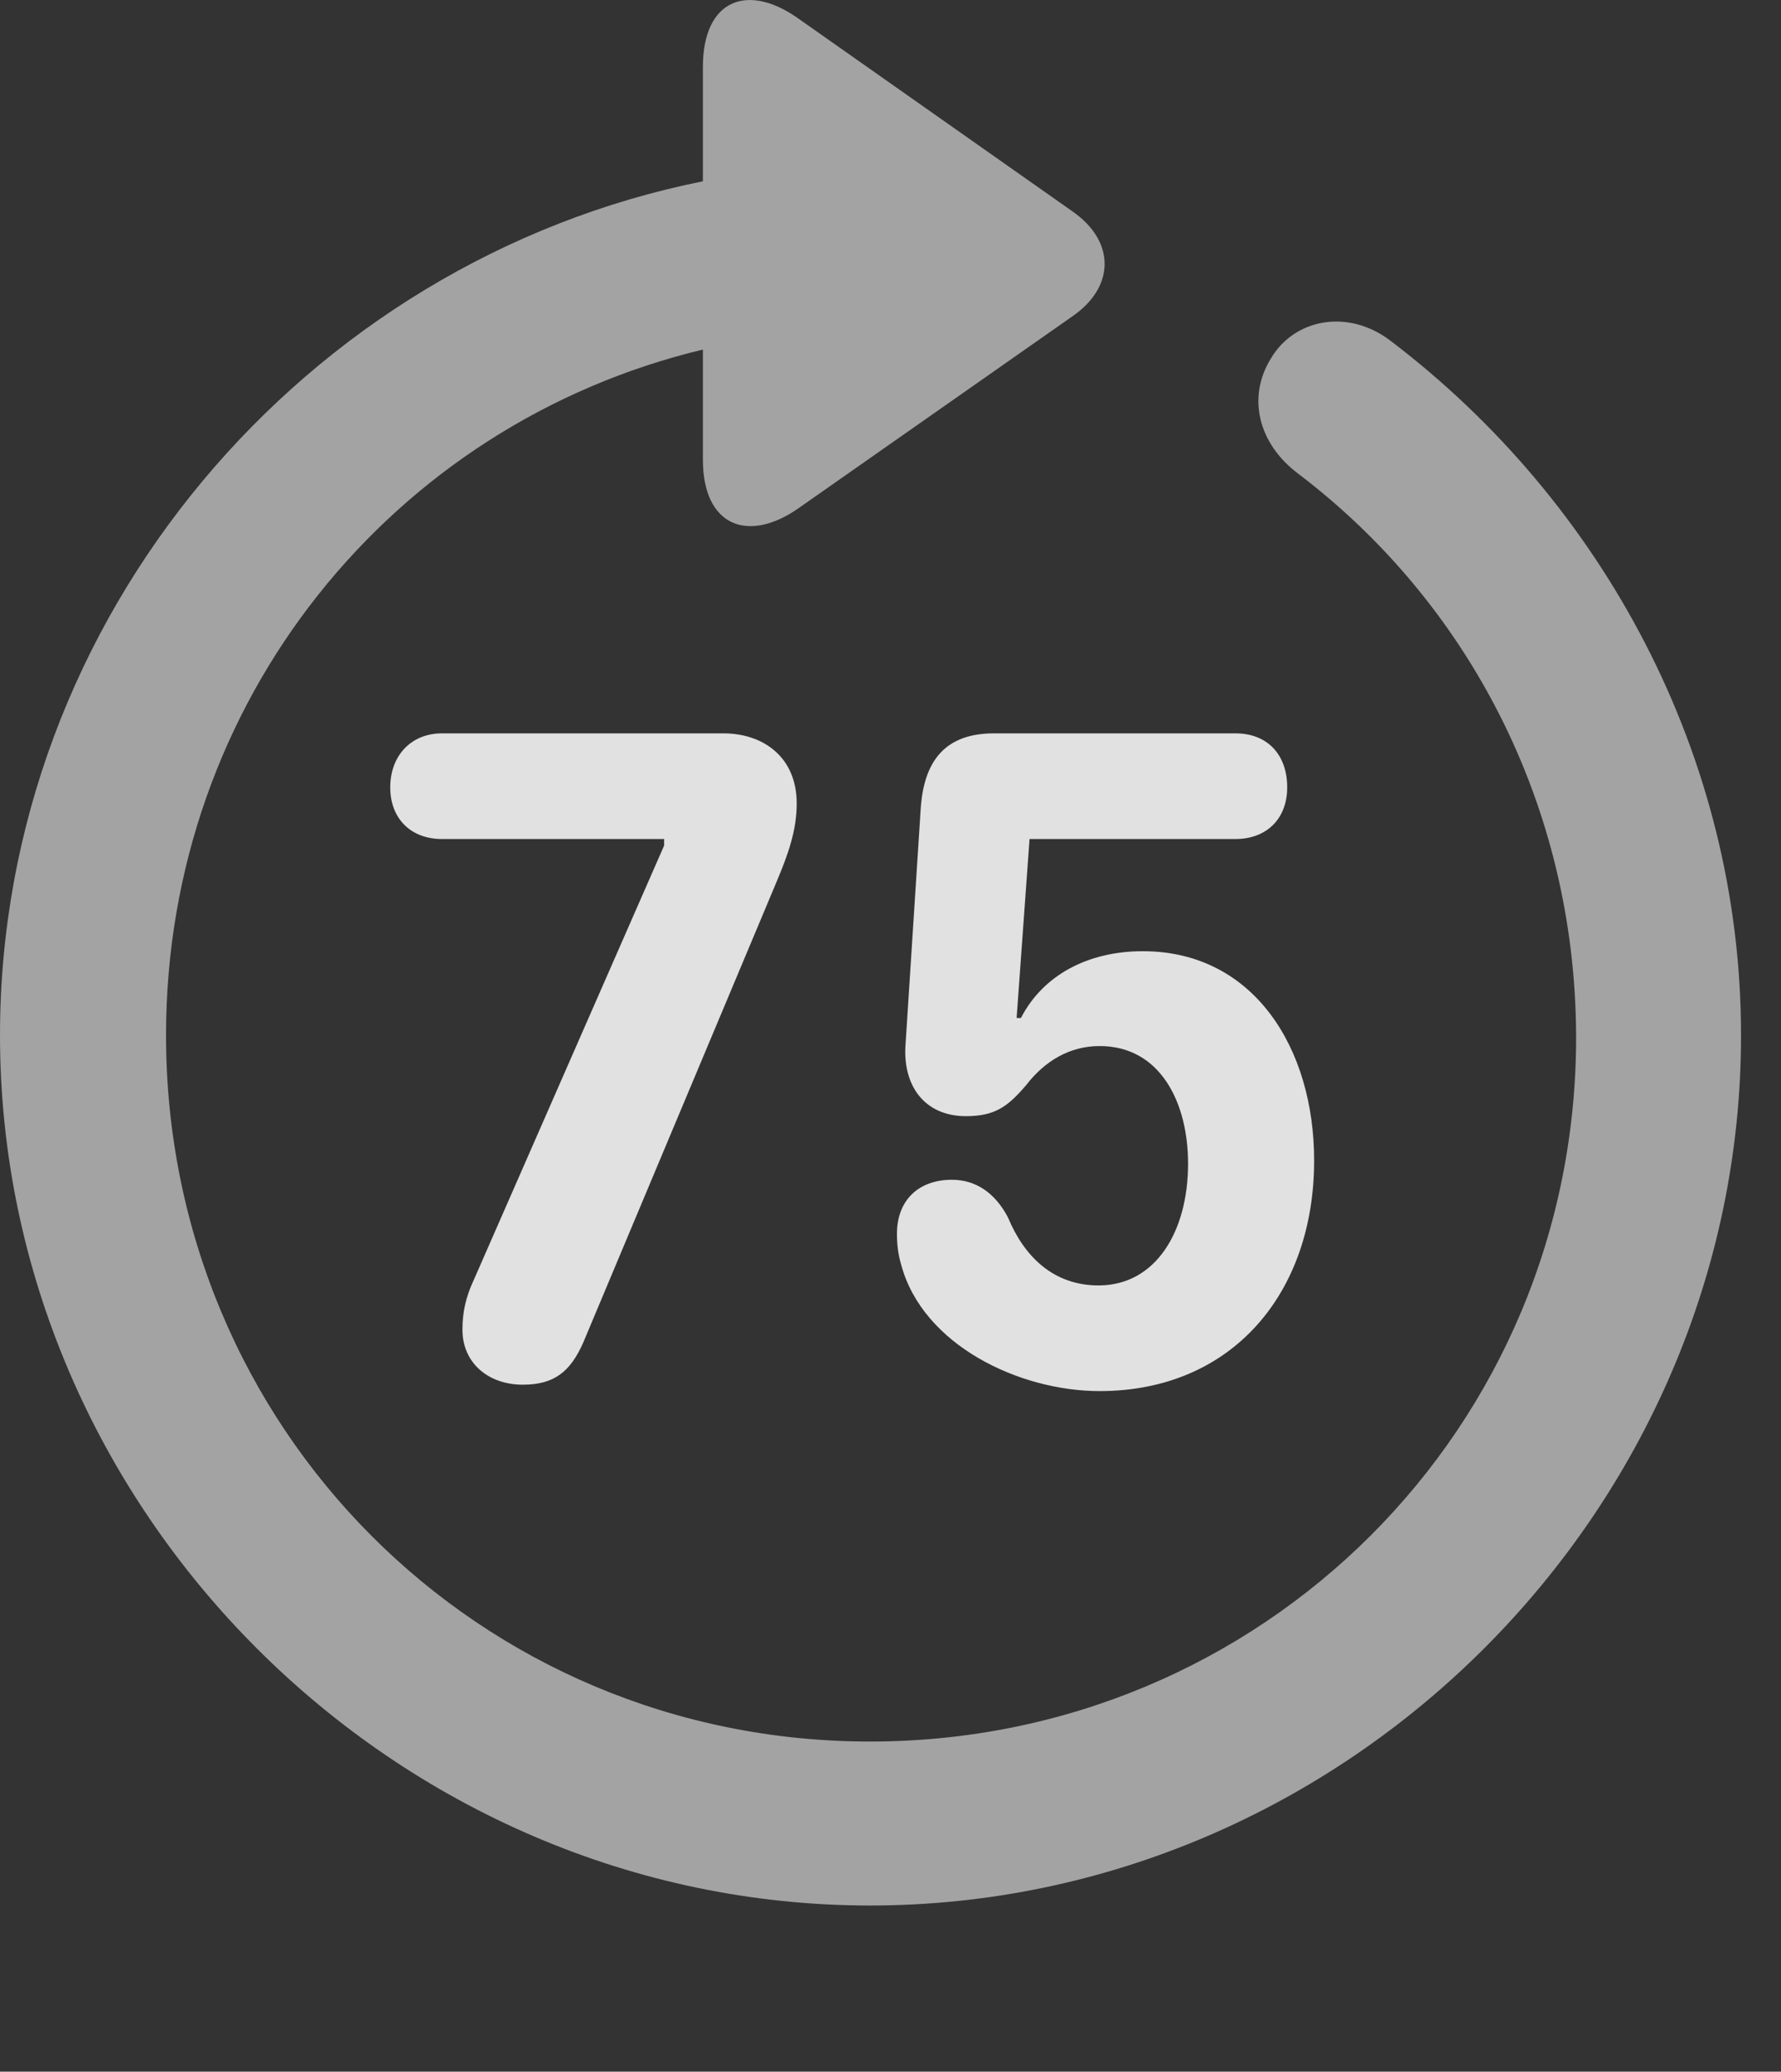 <?xml version="1.0" encoding="UTF-8"?>
<!--Generator: Apple Native CoreSVG 232.5-->
<!DOCTYPE svg
PUBLIC "-//W3C//DTD SVG 1.1//EN"
       "http://www.w3.org/Graphics/SVG/1.1/DTD/svg11.dtd">
<svg version="1.1" xmlns="http://www.w3.org/2000/svg" xmlns:xlink="http://www.w3.org/1999/xlink" width="16.133" height="18.763">
 <rect width="100%" height="100%" fill="#333333" stroke="none"/>
 <g>
  <rect height="18.763" opacity="0" width="16.133" x="0" y="0"/>
  <path d="M0 9.377C0 13.683 3.584 17.258 7.881 17.258C12.188 17.258 15.771 13.683 15.771 9.377C15.771 6.838 14.512 4.543 12.598 3.088C12.217 2.795 11.729 2.883 11.514 3.244C11.289 3.605 11.406 4.025 11.758 4.289C13.291 5.451 14.268 7.287 14.277 9.377C14.287 12.931 11.435 15.773 7.881 15.773C4.336 15.773 1.504 12.931 1.504 9.377C1.504 6.349 3.555 3.84 6.367 3.166L6.367 4.162C6.367 4.767 6.777 4.924 7.236 4.601L9.717 2.863C10.098 2.599 10.107 2.189 9.717 1.916L7.246 0.178C6.777-0.164 6.367-0.008 6.367 0.607L6.367 1.642C2.764 2.365 0 5.588 0 9.377Z" fill="#ffffff" fill-opacity="0.55"/>
  <path d="M4.736 12.541C5.02 12.541 5.166 12.424 5.283 12.16L7.041 7.971C7.139 7.736 7.217 7.521 7.217 7.277C7.217 6.857 6.914 6.642 6.553 6.642L4.004 6.642C3.721 6.642 3.535 6.847 3.535 7.131C3.535 7.414 3.721 7.599 4.004 7.599L6.016 7.599L6.016 7.658L4.287 11.603C4.219 11.75 4.189 11.886 4.189 12.043C4.189 12.345 4.424 12.541 4.736 12.541ZM9.961 12.599C11.162 12.599 11.904 11.711 11.904 10.51C11.904 9.494 11.357 8.615 10.352 8.615C9.844 8.615 9.443 8.84 9.248 9.22L9.209 9.22L9.326 7.599L11.191 7.599C11.475 7.599 11.66 7.414 11.66 7.131C11.66 6.838 11.484 6.642 11.191 6.642L9.004 6.642C8.574 6.642 8.369 6.877 8.34 7.326L8.203 9.455C8.174 9.826 8.369 10.109 8.75 10.109C9.014 10.109 9.131 10.021 9.297 9.826C9.463 9.611 9.688 9.474 9.961 9.474C10.508 9.474 10.762 9.982 10.762 10.539C10.762 11.154 10.469 11.642 9.951 11.642C9.541 11.642 9.277 11.379 9.131 11.027C9.014 10.803 8.838 10.685 8.623 10.685C8.32 10.685 8.125 10.871 8.125 11.174C8.125 11.271 8.135 11.359 8.164 11.457C8.359 12.18 9.229 12.599 9.961 12.599Z" fill="#ffffff" fill-opacity="0.85"/>
 </g>
</svg>

